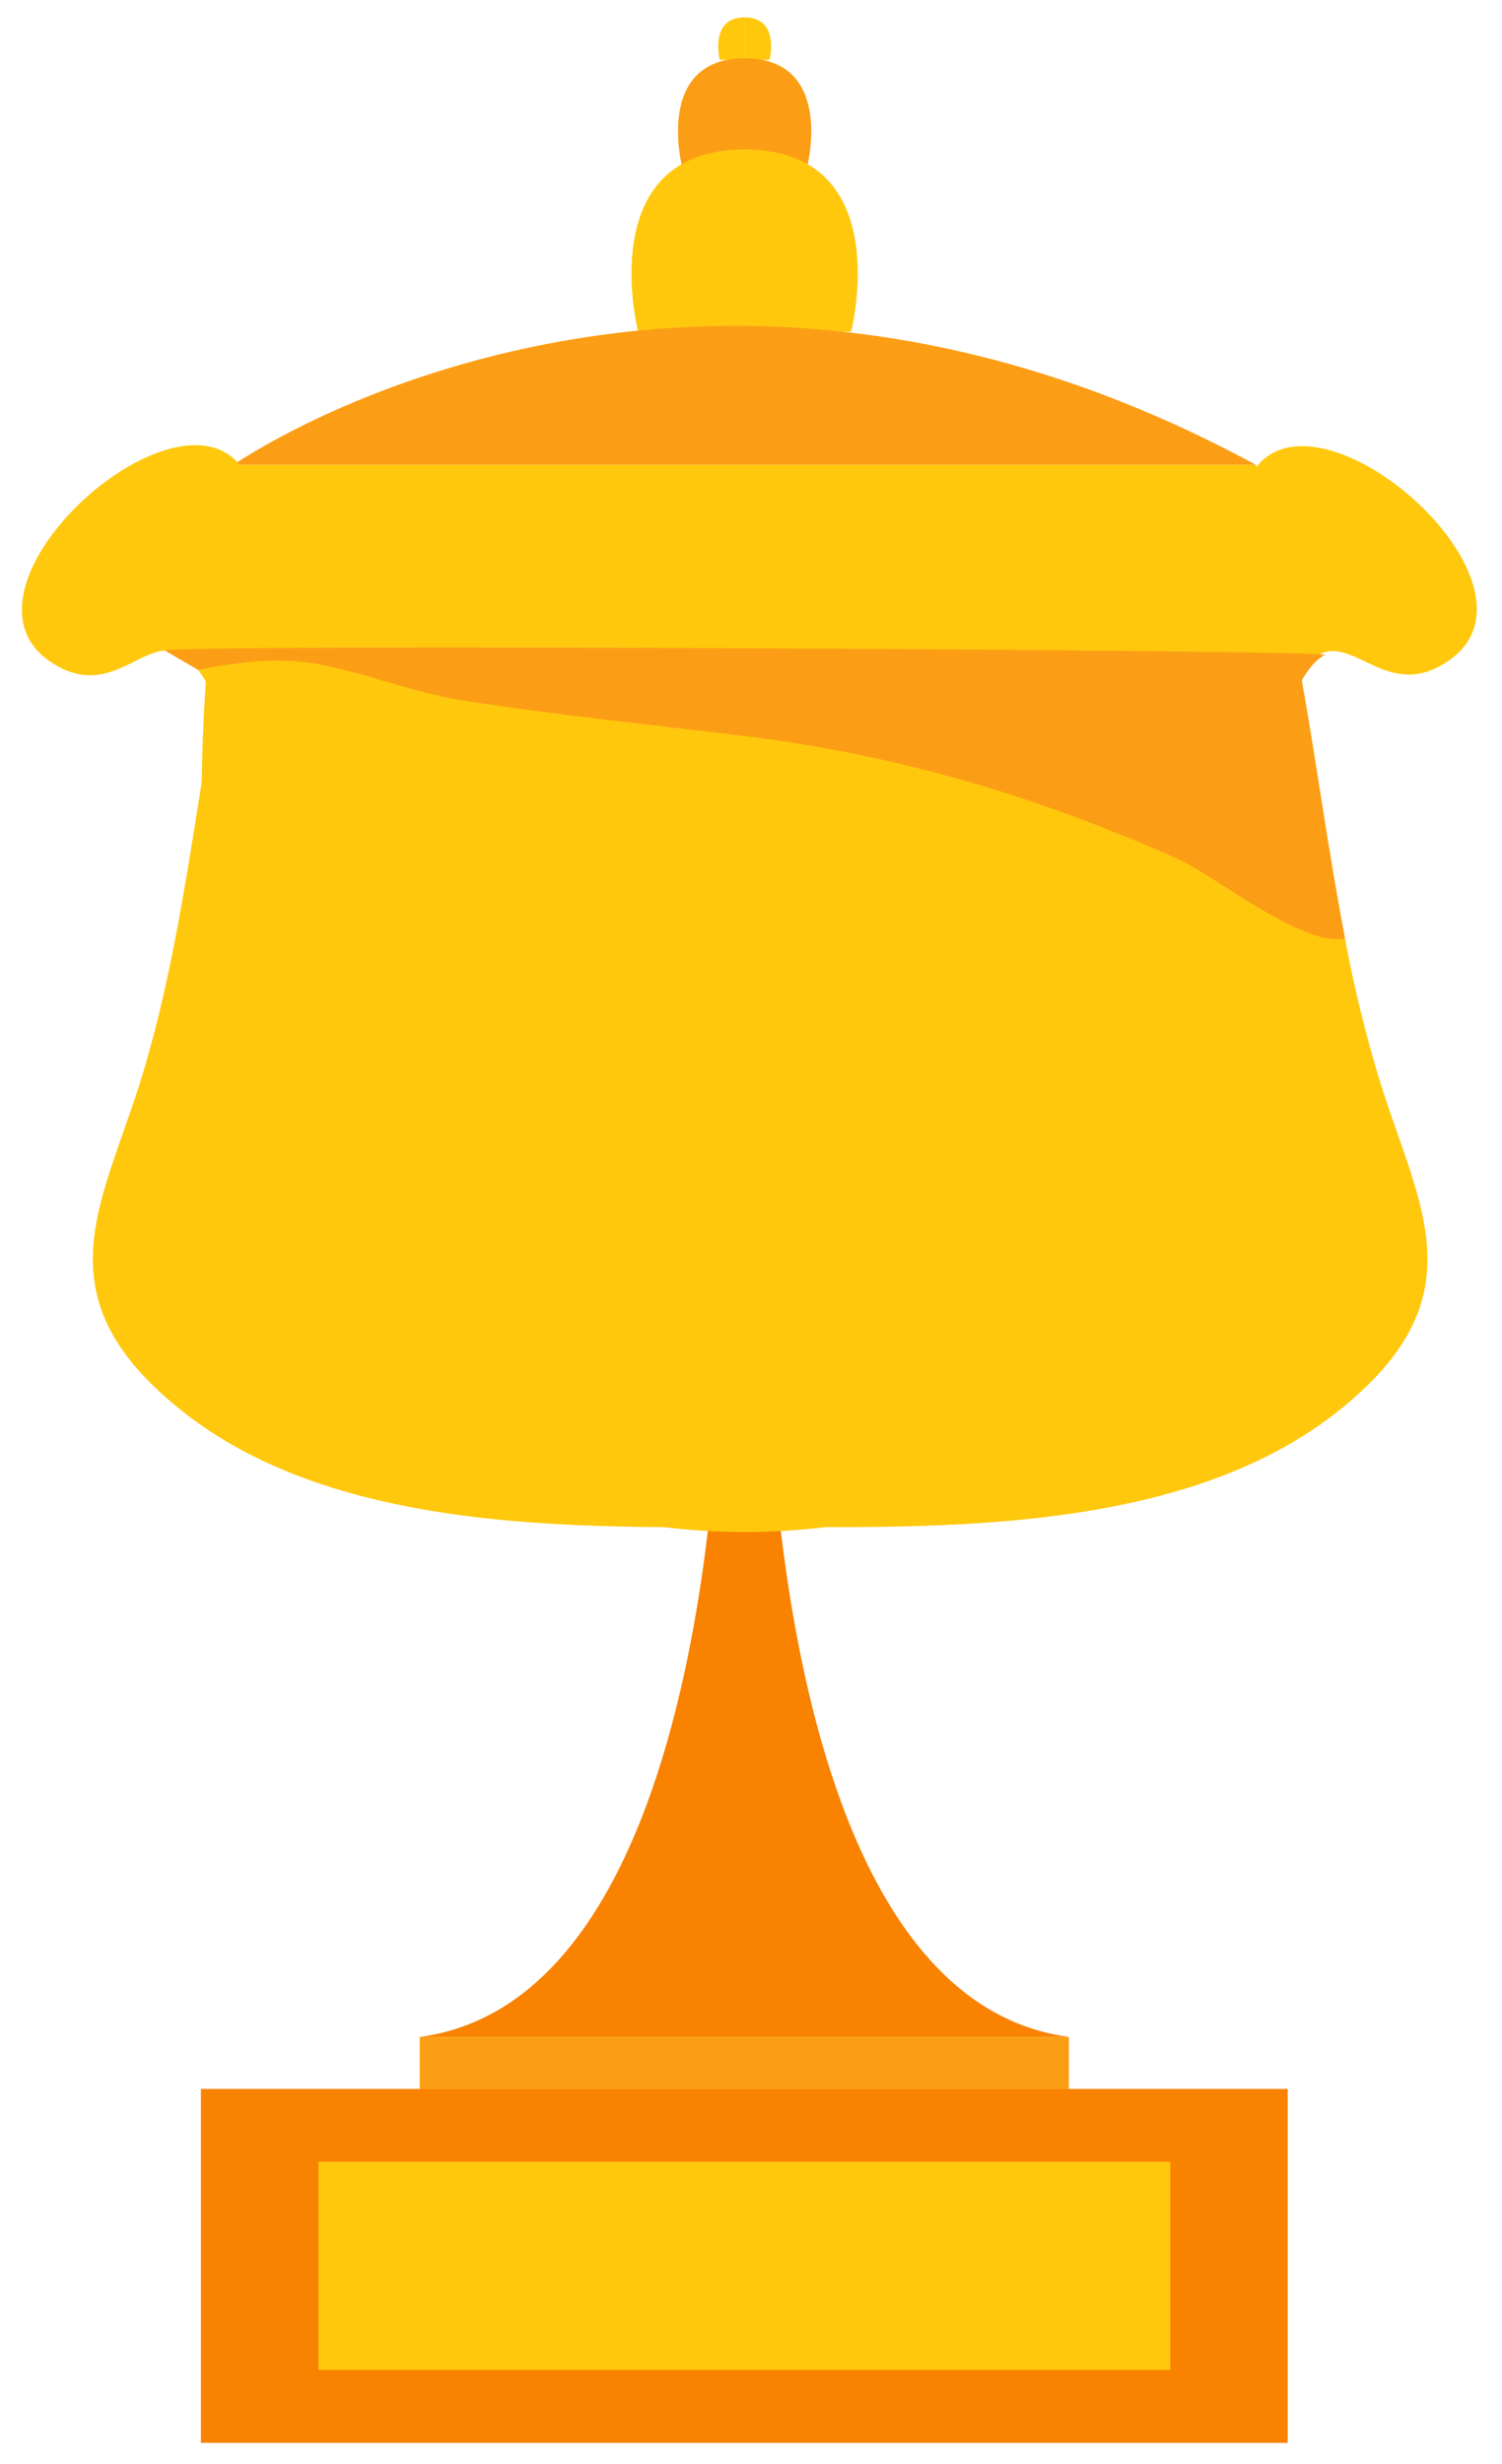 <svg width="50" height="82" viewBox="0 0 50 82" fill="none" xmlns="http://www.w3.org/2000/svg">
<g clip-path="url(#clip0_0_360)">
<path d="M24.785 1.993H25.618C25.618 1.993 25.98 0.579 24.786 0.579L24.785 1.993Z" fill="#FFC80D"/>
<path d="M24.792 1.992H23.96C23.96 1.992 23.598 0.578 24.792 0.578V1.992Z" fill="#FFC80D"/>
<path d="M24.778 5.513H26.877C26.877 5.513 27.789 1.939 24.778 1.939V5.513Z" fill="#FC9E15"/>
<path d="M24.799 5.513H22.699C22.699 5.513 21.787 1.94 24.799 1.94V5.513Z" fill="#FC9E15"/>
<path d="M24.77 11.037H28.334C28.334 11.037 29.881 4.973 24.77 4.973V11.037Z" fill="#FFC80D"/>
<path d="M24.806 11.037H21.242C21.242 11.037 19.695 4.973 24.806 4.973V11.037Z" fill="#FFC80D"/>
<path d="M7.765 15.473C7.765 15.473 22.643 5.061 41.811 15.473H7.765Z" fill="#FC9E15"/>
<path d="M45.578 46.048C41.345 50.243 34.594 50.784 28.486 50.821C28.143 50.821 27.801 50.821 27.46 50.821C26.727 50.821 26.008 50.815 25.305 50.809C25.159 50.809 25.017 50.809 24.874 50.809H24.769C24.746 50.81 24.723 50.81 24.701 50.809H23.648L24.239 49.948L24.701 49.279L24.874 49.022L25.305 48.394L39.002 28.491L41.848 24.354L42.746 23.048L43.269 22.287C43.291 22.405 43.313 22.523 43.332 22.64C43.834 25.436 44.22 28.375 44.771 31.227C45.08 32.888 45.485 34.529 45.983 36.142C47.166 39.864 48.932 42.729 45.578 46.048Z" fill="#FFC80D"/>
<path d="M7.34 22.285C6.505 26.834 6.008 31.791 4.625 36.142C3.444 39.864 1.675 42.728 5.034 46.05C10.437 51.397 19.928 50.806 26.967 50.806L7.34 22.285Z" fill="#FFC80D"/>
<path d="M48.216 21.993C46.216 23.364 45.099 21.144 43.9 21.79C43.643 21.919 43.386 22.188 43.118 22.64C43.058 22.745 42.99 22.861 42.929 22.988C42.244 24.334 43.57 26.428 42.639 27.99C42.406 28.365 42.085 28.677 41.704 28.899L41.632 24.354L41.586 21.452L41.502 16.117C41.546 16.006 41.598 15.897 41.657 15.793C43.641 12.293 51.929 19.452 48.216 21.993Z" fill="#FFC80D"/>
<path d="M8.322 16.057C6.597 11.847 -2.157 19.484 1.7 22.038C4.249 23.726 5.303 19.724 7.004 22.95C7.858 24.568 5.779 27.32 8.322 28.841V16.057Z" fill="#FFC80D"/>
<path d="M42.868 69.518H6.688V81.296H42.868V69.518Z" fill="#F98200"/>
<path d="M25.561 43.75H23.996C23.996 43.75 24.341 66.401 13.972 67.789H35.584C25.216 66.401 25.561 43.75 25.561 43.75Z" fill="#F98200"/>
<path d="M35.584 67.786H13.972V69.518H35.584V67.786Z" fill="#FC9E15"/>
<path d="M38.957 71.943H10.598V78.871H38.957V71.943Z" fill="#FFC80D"/>
<path d="M24.874 15.474H7.765C7.765 15.474 0.335 50.985 24.874 50.985V15.474Z" fill="#FFC80D"/>
<path d="M24.702 15.474H41.811C41.811 15.474 49.241 50.985 24.702 50.985V15.474Z" fill="#FFC80D"/>
<path d="M44.774 31.228C44.261 31.35 43.518 31.081 42.722 30.672C41.402 29.991 39.953 28.913 39.234 28.596L38.997 28.491C34.362 26.455 29.902 25.137 24.87 24.506C24.814 24.497 24.755 24.488 24.697 24.481H24.661C21.573 24.107 18.497 23.792 15.426 23.314C13.717 23.049 12.104 22.362 10.452 22.078C9.746 21.969 9.029 21.954 8.319 22.031C7.84 22.075 7.356 22.147 6.883 22.237C6.787 22.254 6.689 22.274 6.593 22.293L5.491 21.651C5.939 21.423 43.658 21.626 44.115 21.788C43.858 21.917 43.602 22.185 43.334 22.638C43.831 25.436 44.223 28.37 44.774 31.228Z" fill="#FC9E15"/>
</g>
<defs>
<clipPath id="clip0_0_360">
<rect width="48.432" height="80.72" fill="white" transform="translate(0.729 0.576)"/>
</clipPath>
</defs>
</svg>
